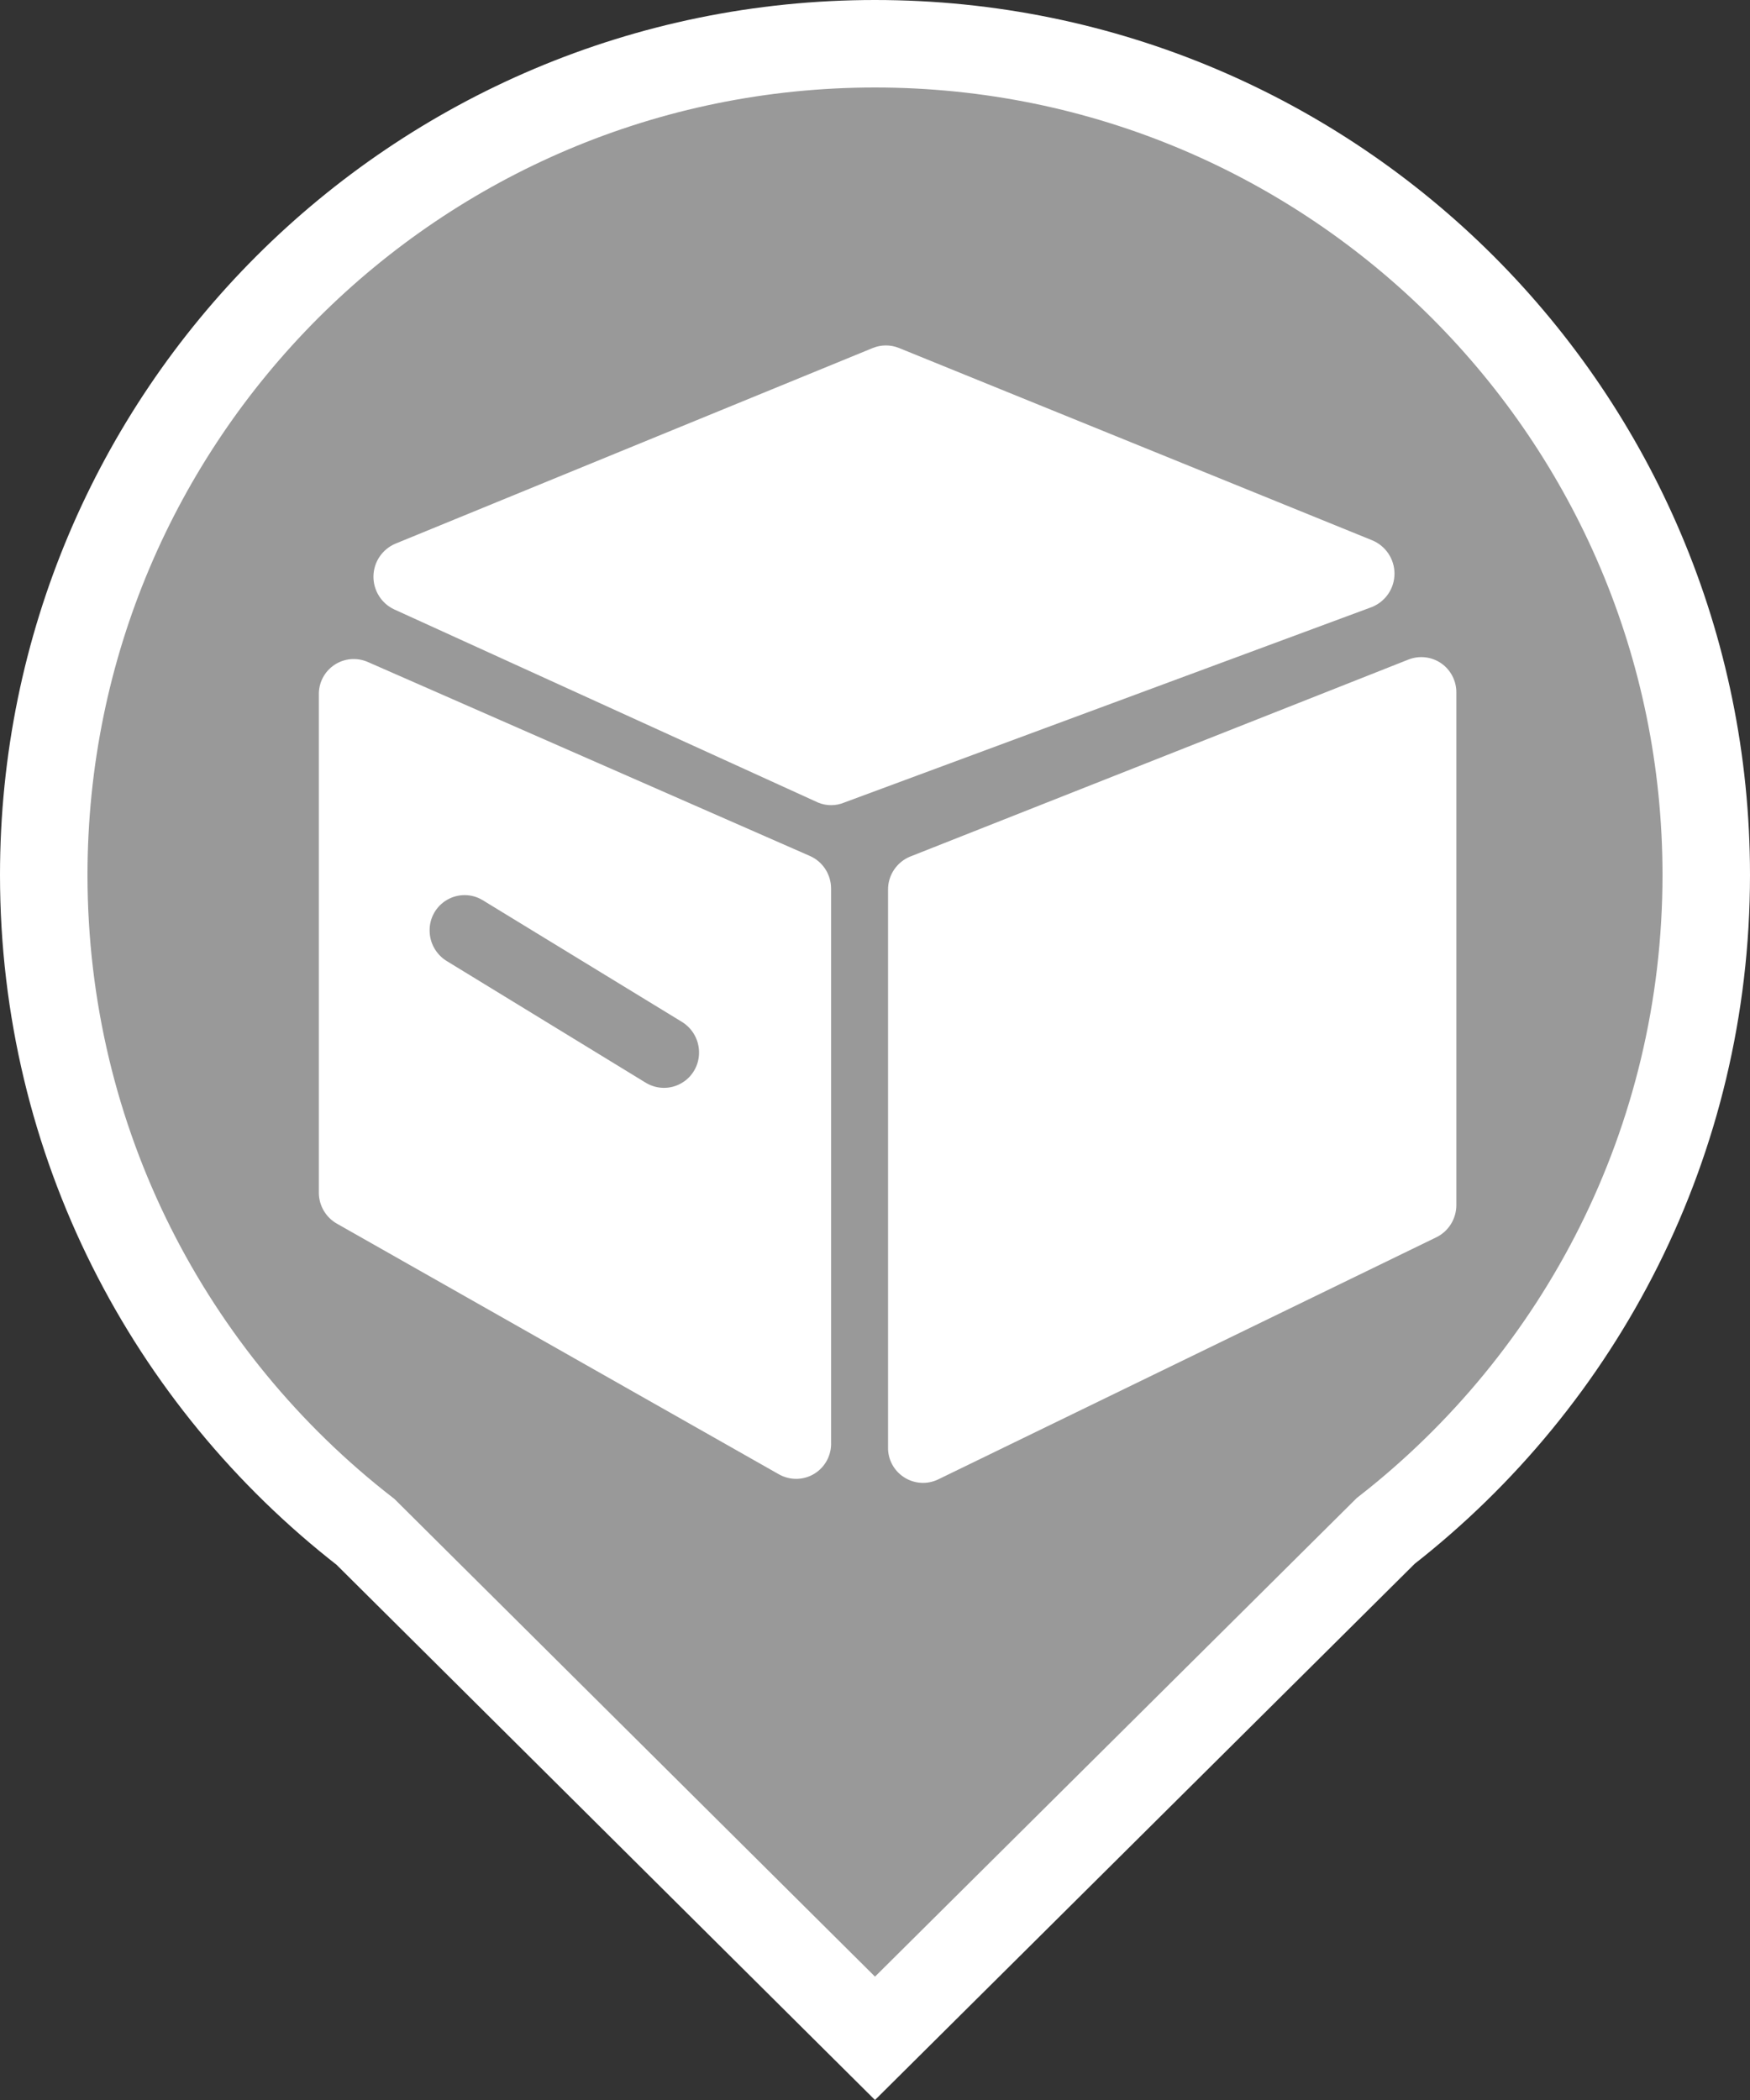 <?xml version="1.0" encoding="UTF-8"?>
<svg width="20px" height="24px" viewBox="0 0 20 24" version="1.1" xmlns="http://www.w3.org/2000/svg" xmlns:xlink="http://www.w3.org/1999/xlink">
    <rect x="0" y="0" width="20" height="24" fill="#333333" stroke="none"/>
    <title>应急物资mini备份 2</title>
    <g id="页面-1" stroke="none" stroke-width="1" fill="none" fill-rule="evenodd">
        <g id="落点切图整合" transform="translate(-342, -368)" fill-rule="nonzero">
            <g id="应急物资mini备份-2" transform="translate(342, 368)">
                <path d="M10,0.5 C12.623,0.5 14.998,1.563 16.718,3.282 C18.437,5.002 19.5,7.377 19.5,10 C19.5,13.046 18.066,15.757 15.837,17.496 L15.837,17.496 L10,23.295 L4.177,17.507 C1.94,15.769 0.5,13.053 0.5,10 C0.5,7.377 1.563,5.002 3.282,3.282 C5.002,1.563 7.377,0.5 10,0.5 Z" id="形状结合" stroke="#FFFFFF" fill="#999999"></path>
                <path d="M10.149,16.54 L10.149,10.168 C10.148,10.002 10.249,9.851 10.403,9.789 L16.101,7.536 C16.225,7.489 16.364,7.506 16.473,7.582 C16.581,7.658 16.645,7.783 16.644,7.915 L16.644,13.772 C16.644,13.929 16.555,14.073 16.414,14.141 L10.719,16.909 C10.594,16.968 10.448,16.958 10.332,16.883 C10.216,16.808 10.146,16.679 10.149,16.54 L10.149,16.54 Z M4.52,6.213 L9.975,3.977 C10.071,3.938 10.178,3.938 10.274,3.977 L15.68,6.174 C15.835,6.237 15.937,6.388 15.937,6.556 C15.937,6.724 15.835,6.874 15.68,6.937 L9.648,9.172 C9.552,9.212 9.445,9.212 9.349,9.172 L4.506,6.965 C4.359,6.897 4.265,6.747 4.268,6.584 C4.271,6.421 4.37,6.276 4.52,6.213 Z M8.903,16.85 L3.849,13.984 C3.724,13.912 3.646,13.78 3.644,13.636 L3.644,7.94 C3.641,7.804 3.707,7.676 3.82,7.6 C3.932,7.524 4.075,7.511 4.2,7.564 L9.255,9.782 C9.404,9.847 9.499,9.995 9.498,10.158 L9.498,16.484 C9.504,16.629 9.431,16.766 9.308,16.842 C9.185,16.918 9.03,16.921 8.903,16.85 Z M4.91,10.635 C4.91,10.777 4.984,10.908 5.105,10.983 L7.383,12.376 C7.508,12.45 7.662,12.452 7.788,12.379 C7.913,12.307 7.99,12.173 7.989,12.028 C7.989,11.885 7.915,11.754 7.794,11.679 L5.515,10.287 C5.391,10.212 5.236,10.211 5.111,10.283 C4.985,10.355 4.908,10.49 4.91,10.635 Z" id="形状备份-41" fill="#FFFFFF"></path>
            </g>
        </g>
    </g>
</svg>